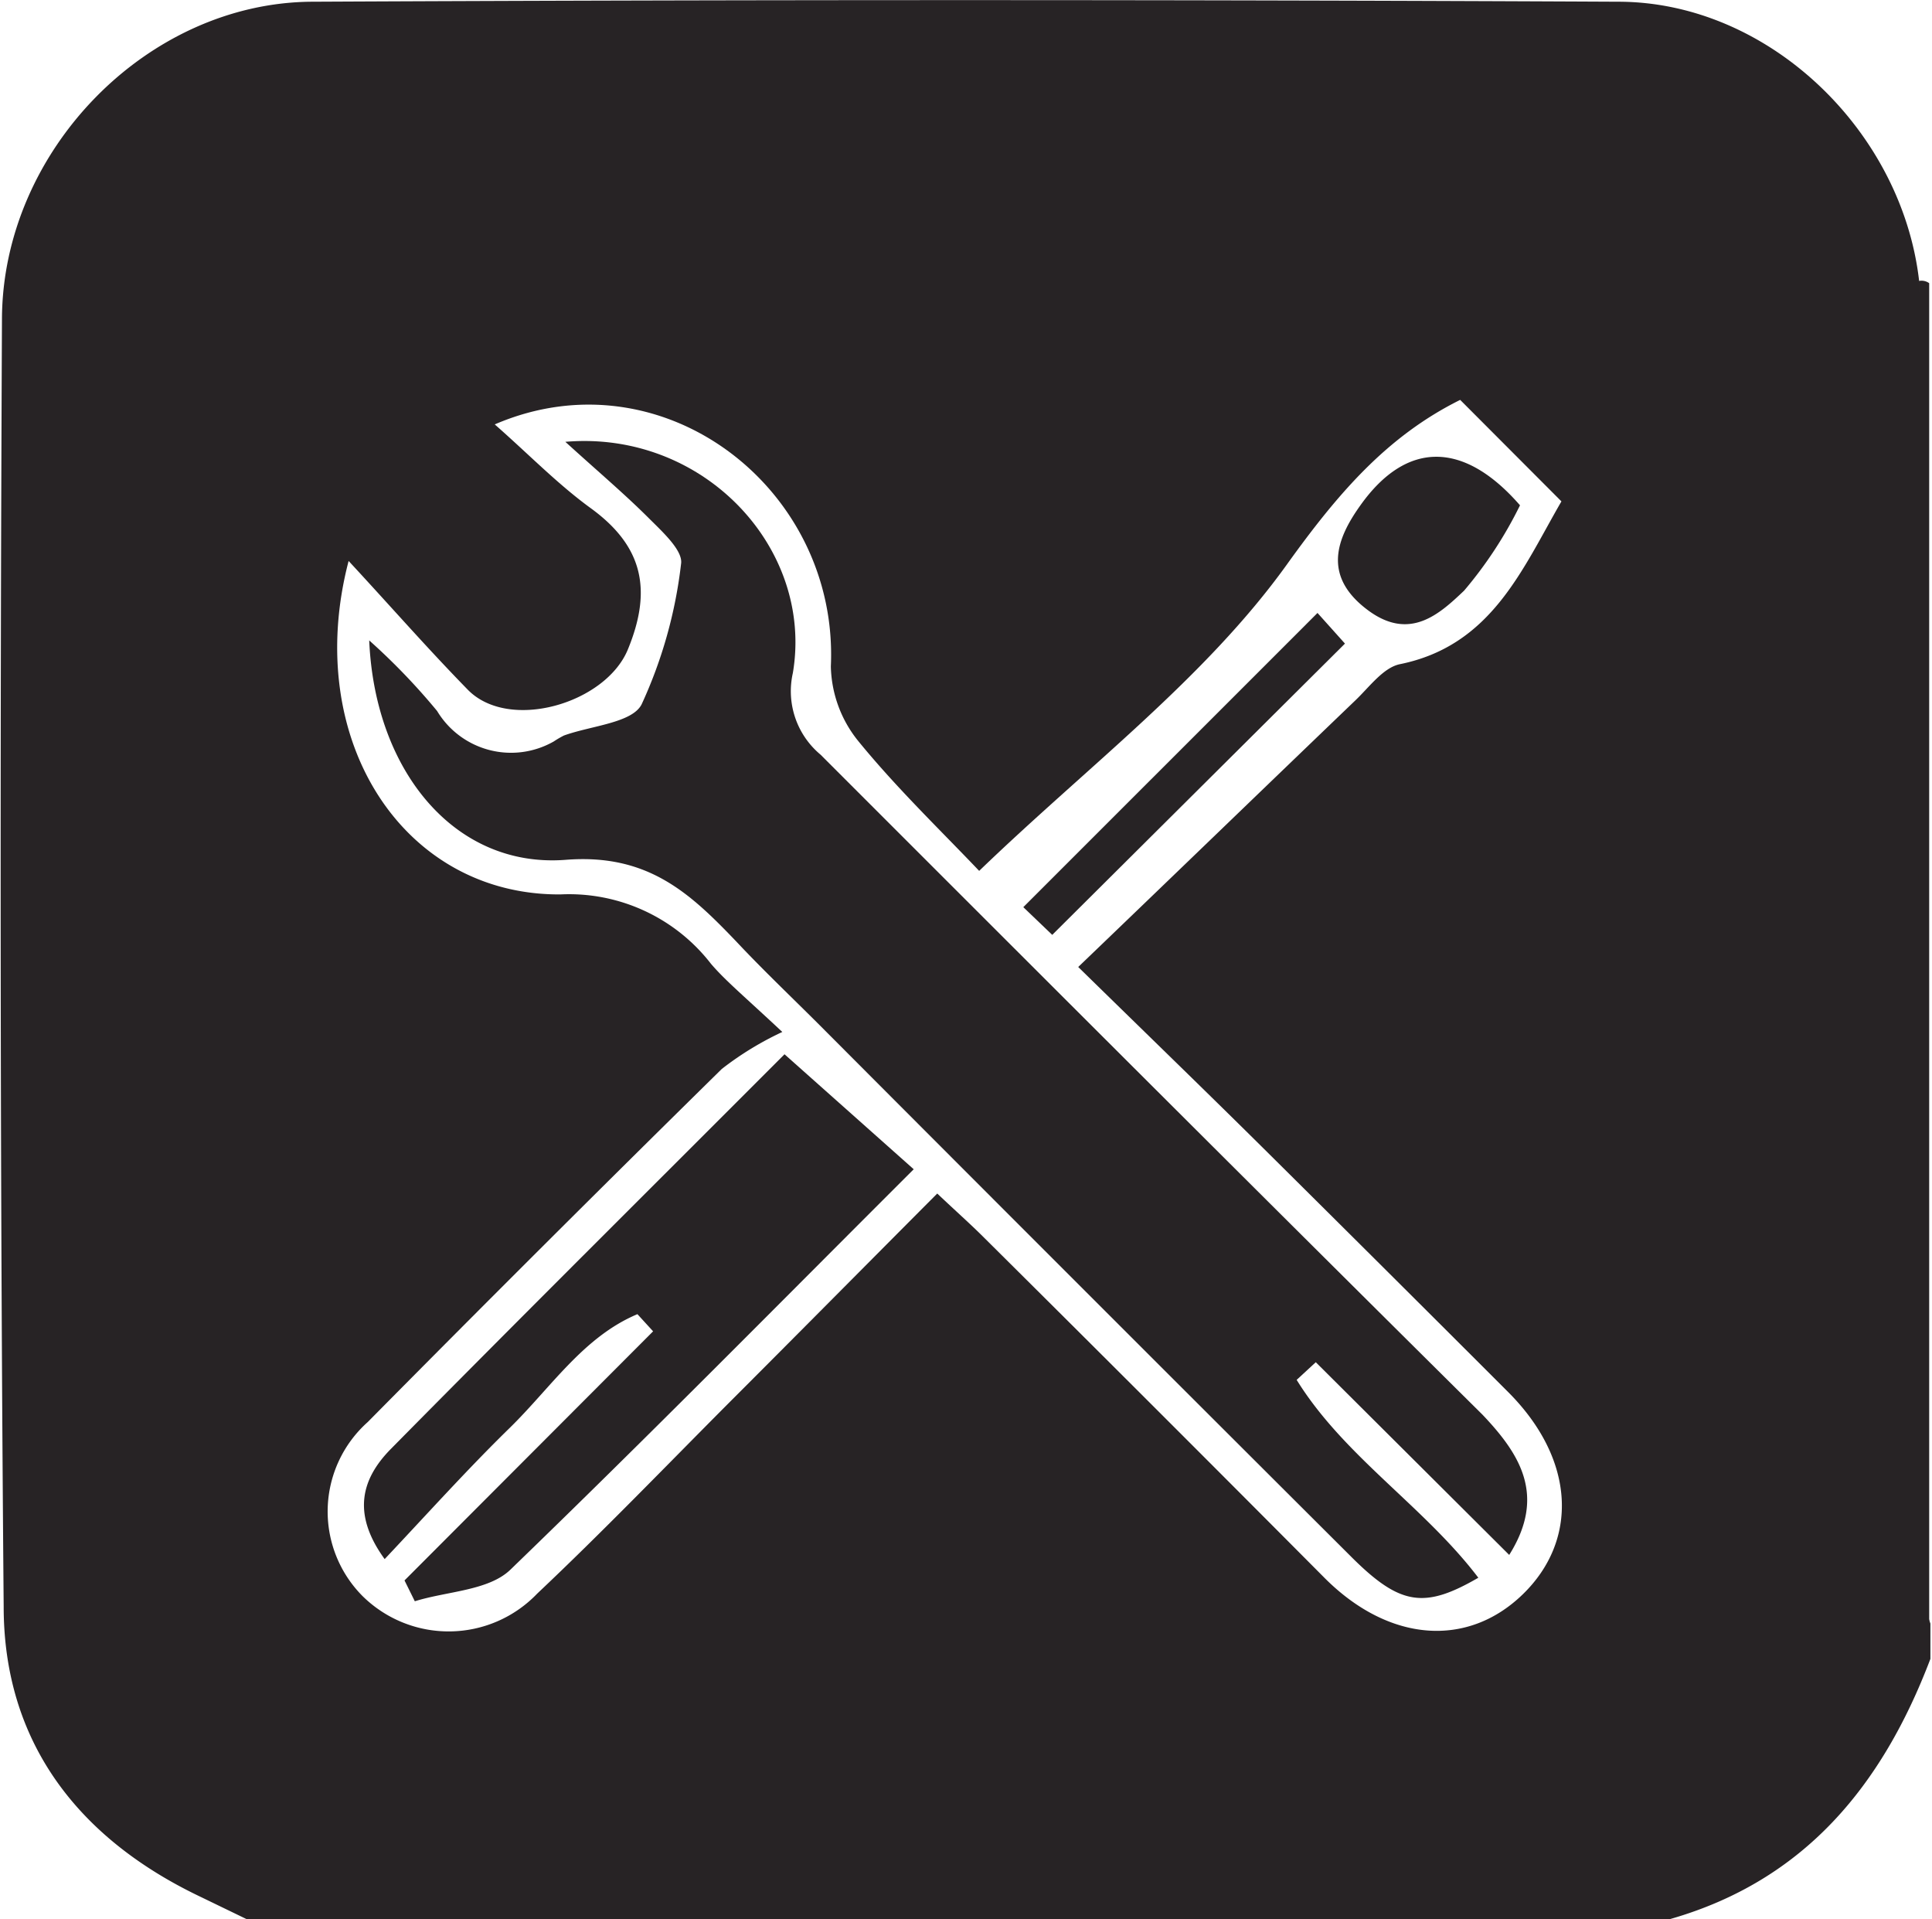 <?xml version="1.0" standalone="no"?><!DOCTYPE svg PUBLIC "-//W3C//DTD SVG 1.1//EN" "http://www.w3.org/Graphics/SVG/1.1/DTD/svg11.dtd"><svg t="1758175690820" class="icon" viewBox="0 0 1031 1024" version="1.1" xmlns="http://www.w3.org/2000/svg" p-id="955" xmlns:xlink="http://www.w3.org/1999/xlink" width="257.75" height="256"><path d="M891.339 1024H131.483l-24.858-12.036c-65.415-31.268-104.663-82.815-104.663-154.64C0 627.98 0 399.029 1.047 170.078 1.439 80.46 78.498 1.308 166.676 0.916Q515.074-0.785 863.473 0.916c80.329 0 151.5 68.947 160.658 149.014v690.255a123.634 123.634 0 0 0 6.018 26.166v18.839c-25.773 67.77-67.246 118.27-138.81 138.81zM417.476 550.66a168.377 168.377 0 0 0-32.315 19.755Q290.179 663.827 196.244 758.809a63.975 63.975 0 0 0-2.878 92.758 65.415 65.415 0 0 0 93.281-1.177c34.931-32.969 68.424-67.77 102.308-101.785 36.763-36.763 73.395-73.788 111.205-111.728 9.943 9.42 17.662 16.223 24.858 23.418q91.58 90.926 182.114 181.983c34.146 34.016 75.881 37.155 105.448 8.504s28.39-71.564-7.457-107.672q-64.106-64.106-128.736-128.213c-31.791-31.53-63.975-62.667-101-98.907 51.416-49.323 99.43-95.767 147.706-142.08 7.588-7.196 15.045-17.662 23.942-19.494 49.061-9.943 65.415-51.023 86.216-86.871l-54.032-54.163c-39.249 19.494-65.415 50.108-92.627 88.048-43.566 60.574-106.233 107.542-164.06 163.275-20.54-21.587-43.959-44.089-64.368-69.078a65.415 65.415 0 0 1-14.784-40.034c4.317-94.982-89.88-167.723-179.367-129.128 18.316 16.092 33.623 31.922 51.285 44.744 27.867 20.279 32.838 43.566 19.755 75.358-11.905 28.913-63.452 43.959-85.431 21.456S209.327 324.456 186.039 299.337c-24.858 95.113 28.913 178.451 113.036 177.928A95.767 95.767 0 0 1 379.405 514.29c7.719 9.027 17.531 17.139 38.071 36.371z" fill="#272325" p-id="956"></path><path d="M1024 149.93a6.934 6.934 0 0 1 5.495 1.177v715.897a123.634 123.634 0 0 1-6.018-26.166q0-345.782 0.523-690.909z" fill="#272325" p-id="957"></path><path d="M805.384 829.719l-103.224-102.832-10.205 9.42c25.25 40.819 68.031 67.508 96.944 105.579-28.652 16.615-41.604 14.915-67.508-10.859q-142.08-141.688-283.899-283.899c-14.784-14.784-29.96-29.175-44.22-44.351-24.988-26.166-47.491-47.491-91.58-43.959-58.742 4.448-101.654-47.099-104.663-117.092A343.819 343.819 0 0 1 233.268 379.405a46.052 46.052 0 0 0 62.275 16.223A52.332 52.332 0 0 1 300.907 392.488c14.391-5.233 36.371-6.672 41.473-16.615A245.959 245.959 0 0 0 363.443 300.907c1.177-7.065-9.943-17.139-17.008-24.203-13.083-13.083-27.212-24.988-44.744-40.95 73.788-6.28 132.661 56.78 121.409 123.372a44.089 44.089 0 0 0 14.784 43.566c117.746 117.746 235.493 235.493 353.239 352.192 20.017 21.063 34.146 43.174 14.26 74.834z" fill="#272325" p-id="958"></path><path d="M418.653 562.565l68.947 61.359c-72.872 72.741-142.996 143.912-215.345 213.775-11.644 11.12-33.754 11.382-50.893 16.746l-5.495-11.12L348.529 710.402l-8.373-9.158c-28.913 12.167-46.183 39.249-68.293 60.836s-43.174 45.005-66.592 69.863c-17.793-24.465-12.167-43.043 3.271-58.742C278.928 701.899 350.099 631.251 418.653 562.565zM703.076 327.073l14.653 16.354-156.21 155.425L546.081 484.068zM811.141 269.639a220.447 220.447 0 0 1-29.829 45.529c-13.083 12.429-28.913 27.082-51.285 10.466-24.465-18.185-16.877-38.071-4.056-55.995 24.858-34.931 55.472-34.146 85.17 0z" fill="#272325" p-id="959"></path></svg>